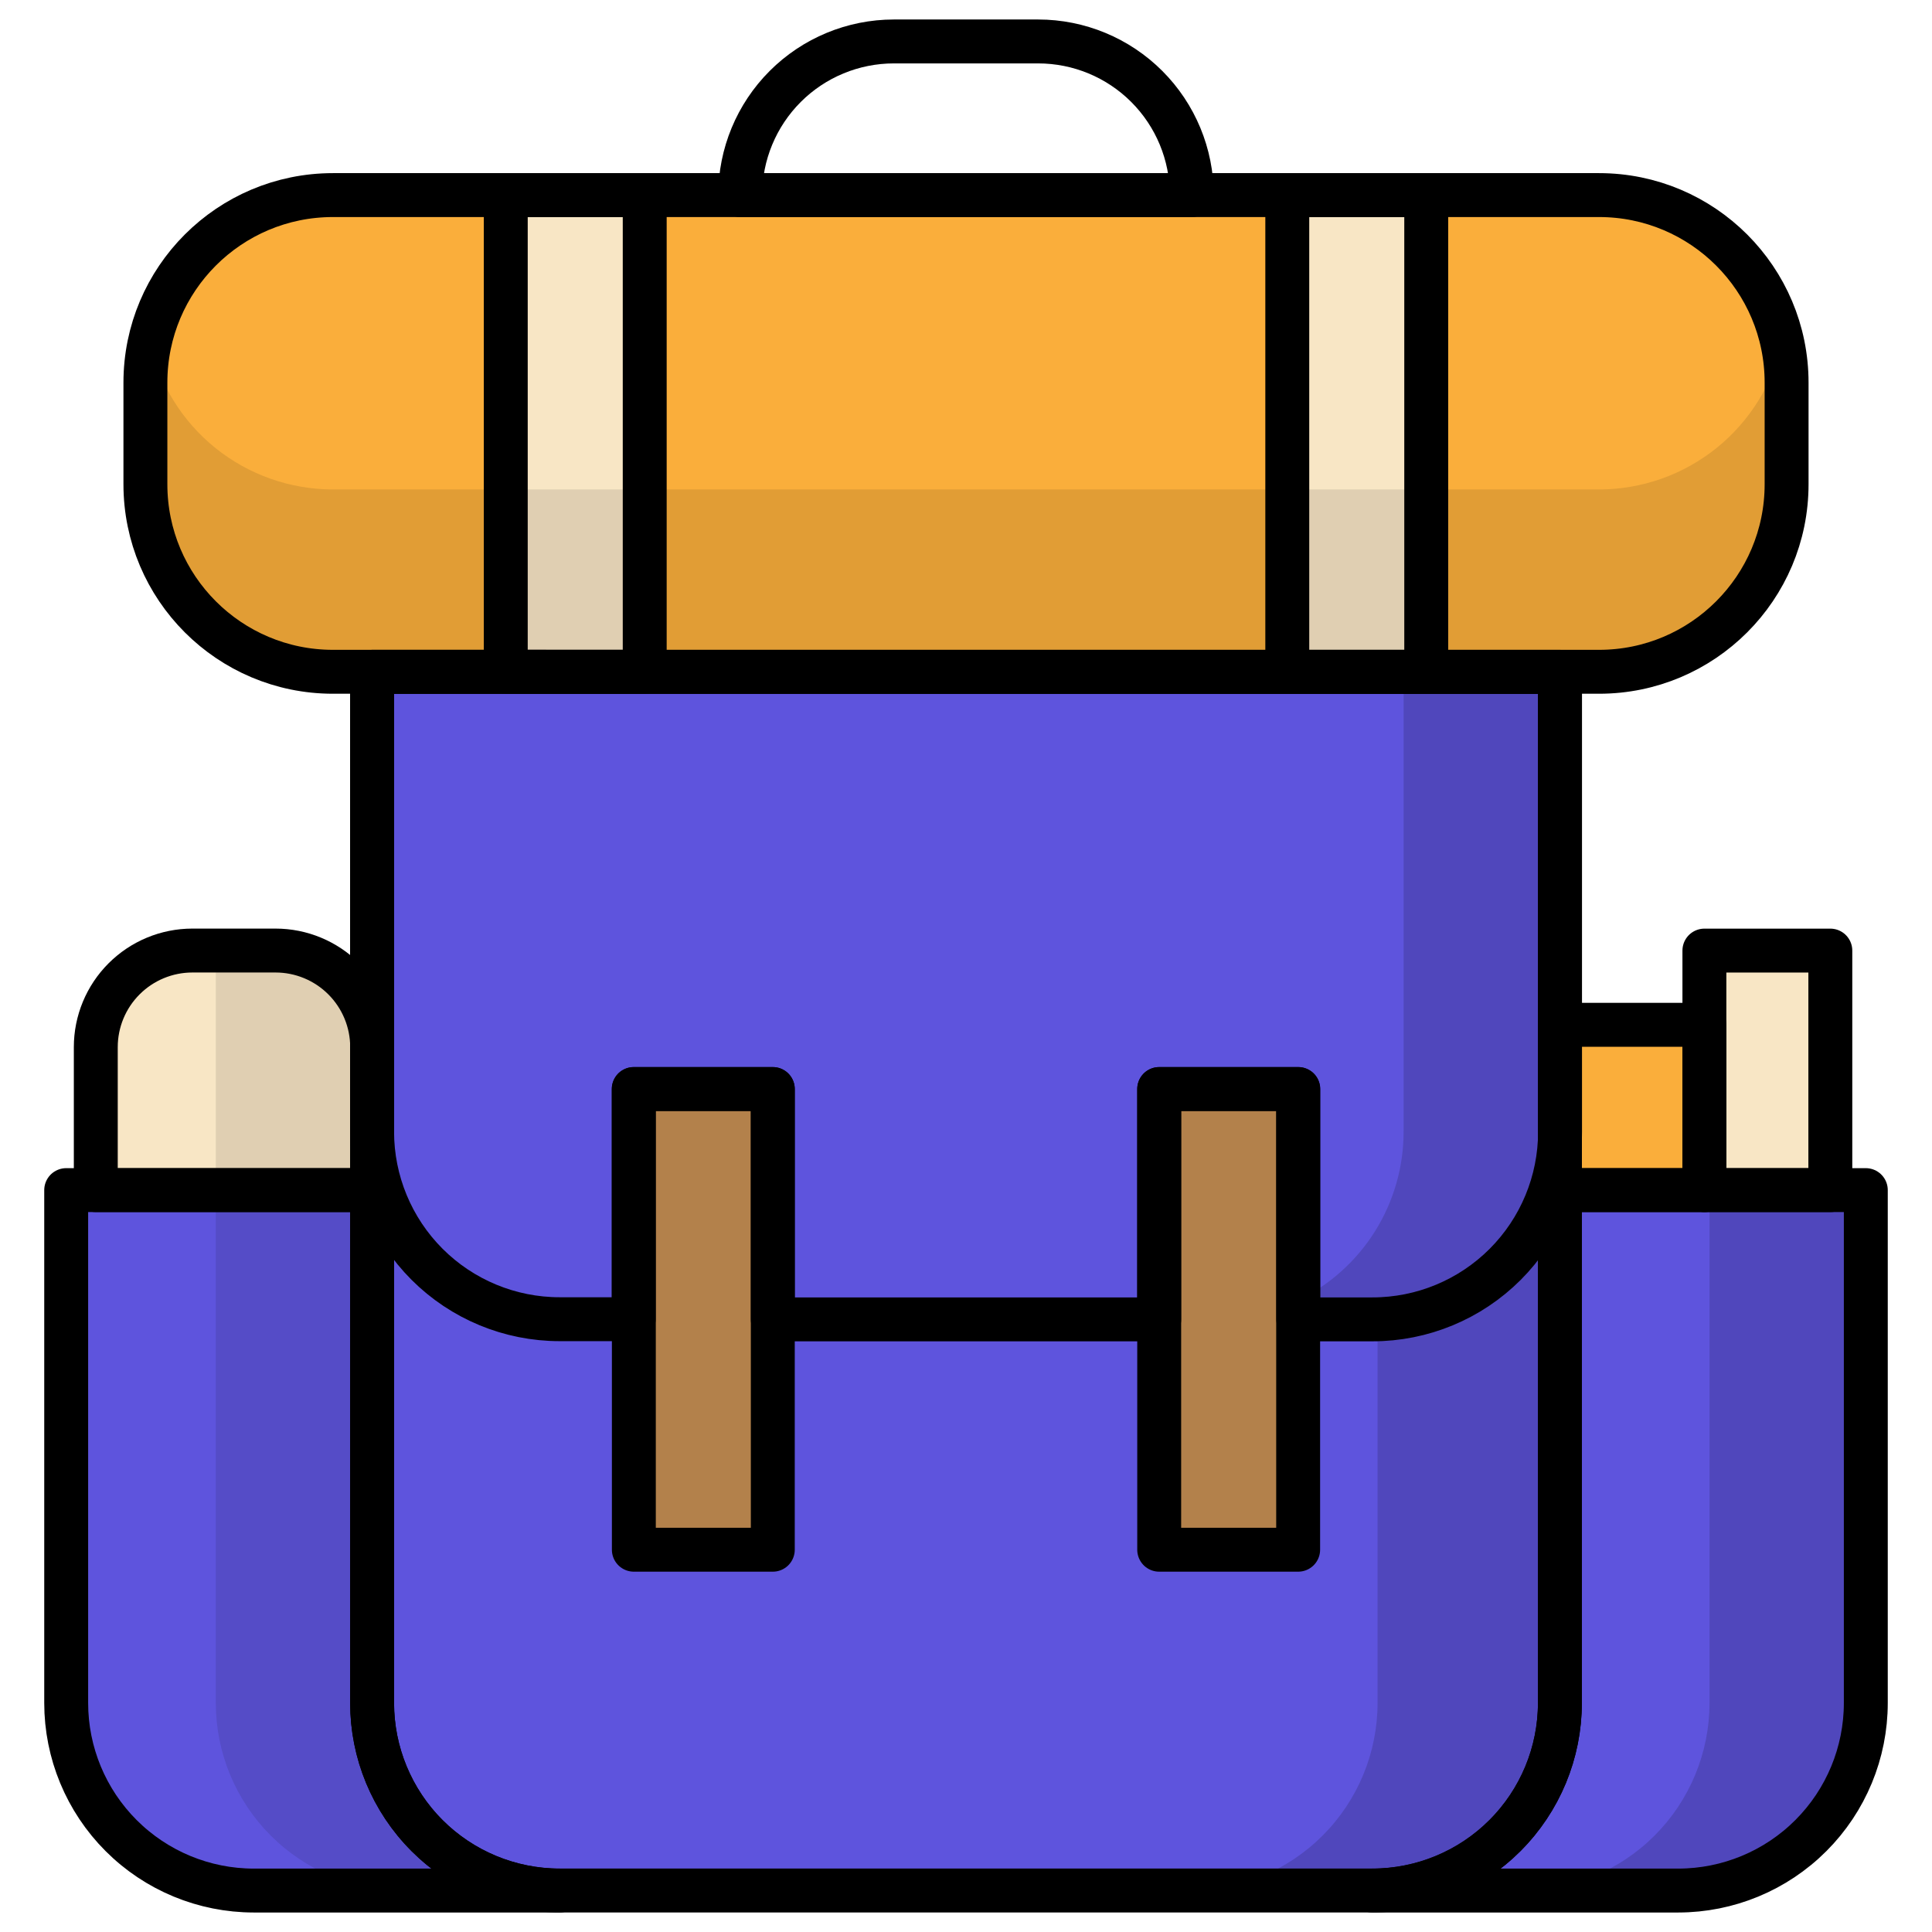 <svg width="88" height="88" viewBox="0 0 88 88" fill="none" xmlns="http://www.w3.org/2000/svg">
<path d="M77.634 46.679H71.051V54.208H77.634V46.679Z" fill="#FAAE3B"/>
<path d="M83.369 43.298H77.633V54.208H83.369V43.298Z" fill="#F8E6C5"/>
<path d="M16.949 30.601H71.051V77.567C71.051 79.832 70.151 82.005 68.549 83.608C66.947 85.21 64.774 86.11 62.508 86.11H25.492C23.226 86.11 21.053 85.21 19.451 83.608C17.849 82.005 16.949 79.832 16.949 77.567V30.601Z" fill="#5E54DD"/>
<path opacity="0.15" d="M62.746 30.601V77.567C62.746 79.832 61.846 82.004 60.245 83.606C58.645 85.209 56.473 86.11 54.208 86.112H62.513C64.779 86.111 66.952 85.211 68.554 83.608C70.156 82.006 71.056 79.833 71.056 77.567V30.601H62.746Z" fill="black"/>
<path d="M71.051 54.208V77.567C71.051 79.833 70.151 82.006 68.549 83.608C66.947 85.211 64.774 86.111 62.508 86.112H76.442C78.708 86.111 80.881 85.211 82.483 83.608C84.085 82.006 84.985 79.833 84.985 77.567V54.208H71.051Z" fill="#5E54DD"/>
<path opacity="0.15" d="M77.866 54.208V77.567C77.866 79.833 76.966 82.006 75.364 83.608C73.762 85.211 71.589 86.111 69.323 86.112H76.442C78.708 86.111 80.881 85.211 82.483 83.608C84.085 82.006 84.985 79.833 84.985 77.567V54.208H77.866Z" fill="black"/>
<path d="M16.949 77.567V54.208H3.015V77.567C3.015 79.833 3.915 82.006 5.517 83.608C7.119 85.211 9.292 86.111 11.558 86.112H25.492C23.226 86.111 21.053 85.211 19.451 83.608C17.849 82.006 16.949 79.833 16.949 77.567Z" fill="#5E54DD"/>
<path d="M72.834 8.886H15.166C10.448 8.886 6.623 12.711 6.623 17.429V22.056C6.623 26.774 10.448 30.599 15.166 30.599H72.834C77.552 30.599 81.377 26.774 81.377 22.056V17.429C81.377 12.711 77.552 8.886 72.834 8.886Z" fill="#FAAE3B"/>
<path d="M29.366 8.886H23.037V30.599H29.366V8.886Z" fill="#F8E6C5"/>
<path d="M58.634 30.601H64.963V8.888H58.634V30.601Z" fill="#F8E6C5"/>
<path d="M40.714 1.888H47.286C49.142 1.888 50.922 2.626 52.234 3.938C53.546 5.25 54.284 7.03 54.284 8.886H33.716C33.716 7.03 34.454 5.25 35.766 3.938C37.078 2.626 38.858 1.888 40.714 1.888Z" stroke="black" stroke-width="2" stroke-linecap="round" stroke-linejoin="round"/>
<path d="M35.2 49.604H28.871V70.588H35.2V49.604Z" fill="#B3814B"/>
<path d="M59.129 49.604H52.8V70.588H59.129V49.604Z" fill="#B3814B"/>
<path d="M8.76 43.296H12.551C13.717 43.296 14.837 43.76 15.662 44.585C16.487 45.41 16.951 46.529 16.951 47.696V54.208H4.363V47.696C4.363 46.53 4.826 45.411 5.651 44.586C6.475 43.761 7.593 43.297 8.76 43.296Z" fill="#F8E6C5"/>
<path d="M16.949 30.601V51.545C16.949 53.811 17.849 55.984 19.451 57.586C21.053 59.188 23.226 60.088 25.492 60.088H28.864V49.604H35.2V60.095H52.8V49.604H59.136V60.095H62.515C64.781 60.095 66.954 59.195 68.556 57.593C70.158 55.991 71.058 53.818 71.058 51.552V30.608L16.949 30.601Z" fill="#5E54DD"/>
<g opacity="0.15">
<path d="M63.932 30.601V51.545C63.933 53.146 63.484 54.715 62.636 56.073C61.788 57.43 60.575 58.522 59.136 59.224V60.095H62.515C64.781 60.095 66.954 59.195 68.556 57.593C70.158 55.991 71.058 53.818 71.058 51.552V30.608L63.932 30.601Z" fill="black"/>
</g>
<path opacity="0.1" d="M72.834 22.294H15.166C13.22 22.293 11.333 21.628 9.817 20.41C8.3 19.19 7.246 17.49 6.827 15.59C6.693 16.192 6.625 16.807 6.623 17.424V22.051C6.623 24.317 7.523 26.49 9.125 28.092C10.727 29.694 12.9 30.594 15.166 30.594H72.834C73.956 30.594 75.067 30.373 76.103 29.944C77.14 29.514 78.082 28.885 78.875 28.092C79.668 27.299 80.297 26.357 80.727 25.32C81.156 24.284 81.377 23.173 81.377 22.051V17.424C81.376 16.805 81.307 16.188 81.173 15.583C80.756 17.484 79.702 19.186 78.185 20.407C76.668 21.627 74.781 22.293 72.834 22.294Z" fill="black"/>
<path opacity="0.1" d="M16.949 77.567V43.528H9.83V77.567C9.83 79.833 10.73 82.006 12.332 83.608C13.934 85.211 16.107 86.111 18.373 86.112H25.492C23.226 86.111 21.053 85.211 19.451 83.608C17.849 82.006 16.949 79.833 16.949 77.567Z" fill="black"/>
<path d="M77.634 46.679H71.051V54.208H77.634V46.679Z" stroke="black" stroke-width="2" stroke-linecap="round" stroke-linejoin="round"/>
<path d="M83.369 43.298H77.633V54.208H83.369V43.298Z" stroke="black" stroke-width="2" stroke-linecap="round" stroke-linejoin="round"/>
<path d="M16.949 30.601H71.051V77.567C71.051 79.832 70.151 82.005 68.549 83.608C66.947 85.21 64.774 86.11 62.508 86.11H25.492C23.226 86.11 21.053 85.21 19.451 83.608C17.849 82.005 16.949 79.832 16.949 77.567V30.601Z" stroke="black" stroke-width="2" stroke-linecap="round" stroke-linejoin="round"/>
<path d="M71.051 54.208V77.567C71.051 79.833 70.151 82.006 68.549 83.608C66.947 85.211 64.774 86.111 62.508 86.112H76.442C78.708 86.111 80.881 85.211 82.483 83.608C84.085 82.006 84.985 79.833 84.985 77.567V54.208H71.051Z" stroke="black" stroke-width="2" stroke-linecap="round" stroke-linejoin="round"/>
<path d="M16.949 77.567V54.208H3.015V77.567C3.015 79.833 3.915 82.006 5.517 83.608C7.119 85.211 9.292 86.111 11.558 86.112H25.492C23.226 86.111 21.053 85.211 19.451 83.608C17.849 82.006 16.949 79.833 16.949 77.567Z" stroke="black" stroke-width="2" stroke-linecap="round" stroke-linejoin="round"/>
<path d="M72.834 8.886H15.166C10.448 8.886 6.623 12.711 6.623 17.429V22.056C6.623 26.774 10.448 30.599 15.166 30.599H72.834C77.552 30.599 81.377 26.774 81.377 22.056V17.429C81.377 12.711 77.552 8.886 72.834 8.886Z" stroke="black" stroke-width="2" stroke-linecap="round" stroke-linejoin="round"/>
<path d="M29.366 8.886H23.037V30.599H29.366V8.886Z" stroke="black" stroke-width="2" stroke-linecap="round" stroke-linejoin="round"/>
<path d="M58.634 30.601H64.963V8.888H58.634V30.601Z" stroke="black" stroke-width="2" stroke-linecap="round" stroke-linejoin="round"/>
<path d="M35.2 49.604H28.871V70.588H35.2V49.604Z" stroke="black" stroke-width="2" stroke-linecap="round" stroke-linejoin="round"/>
<path d="M59.129 49.604H52.8V70.588H59.129V49.604Z" stroke="black" stroke-width="2" stroke-linecap="round" stroke-linejoin="round"/>
<path d="M8.76 43.296H12.551C13.717 43.296 14.837 43.76 15.662 44.585C16.487 45.41 16.951 46.529 16.951 47.696V54.208H4.363V47.696C4.363 46.53 4.826 45.411 5.651 44.586C6.475 43.761 7.593 43.297 8.76 43.296Z" stroke="black" stroke-width="2" stroke-linecap="round" stroke-linejoin="round"/>
<path d="M16.949 30.601V51.545C16.949 53.811 17.849 55.984 19.451 57.586C21.053 59.188 23.226 60.088 25.492 60.088H28.864V49.604H35.2V60.095H52.8V49.604H59.136V60.095H62.515C64.781 60.095 66.954 59.195 68.556 57.593C70.158 55.991 71.058 53.818 71.058 51.552V30.608L16.949 30.601Z" stroke="black" stroke-width="2" stroke-linecap="round" stroke-linejoin="round"/>
</svg>
